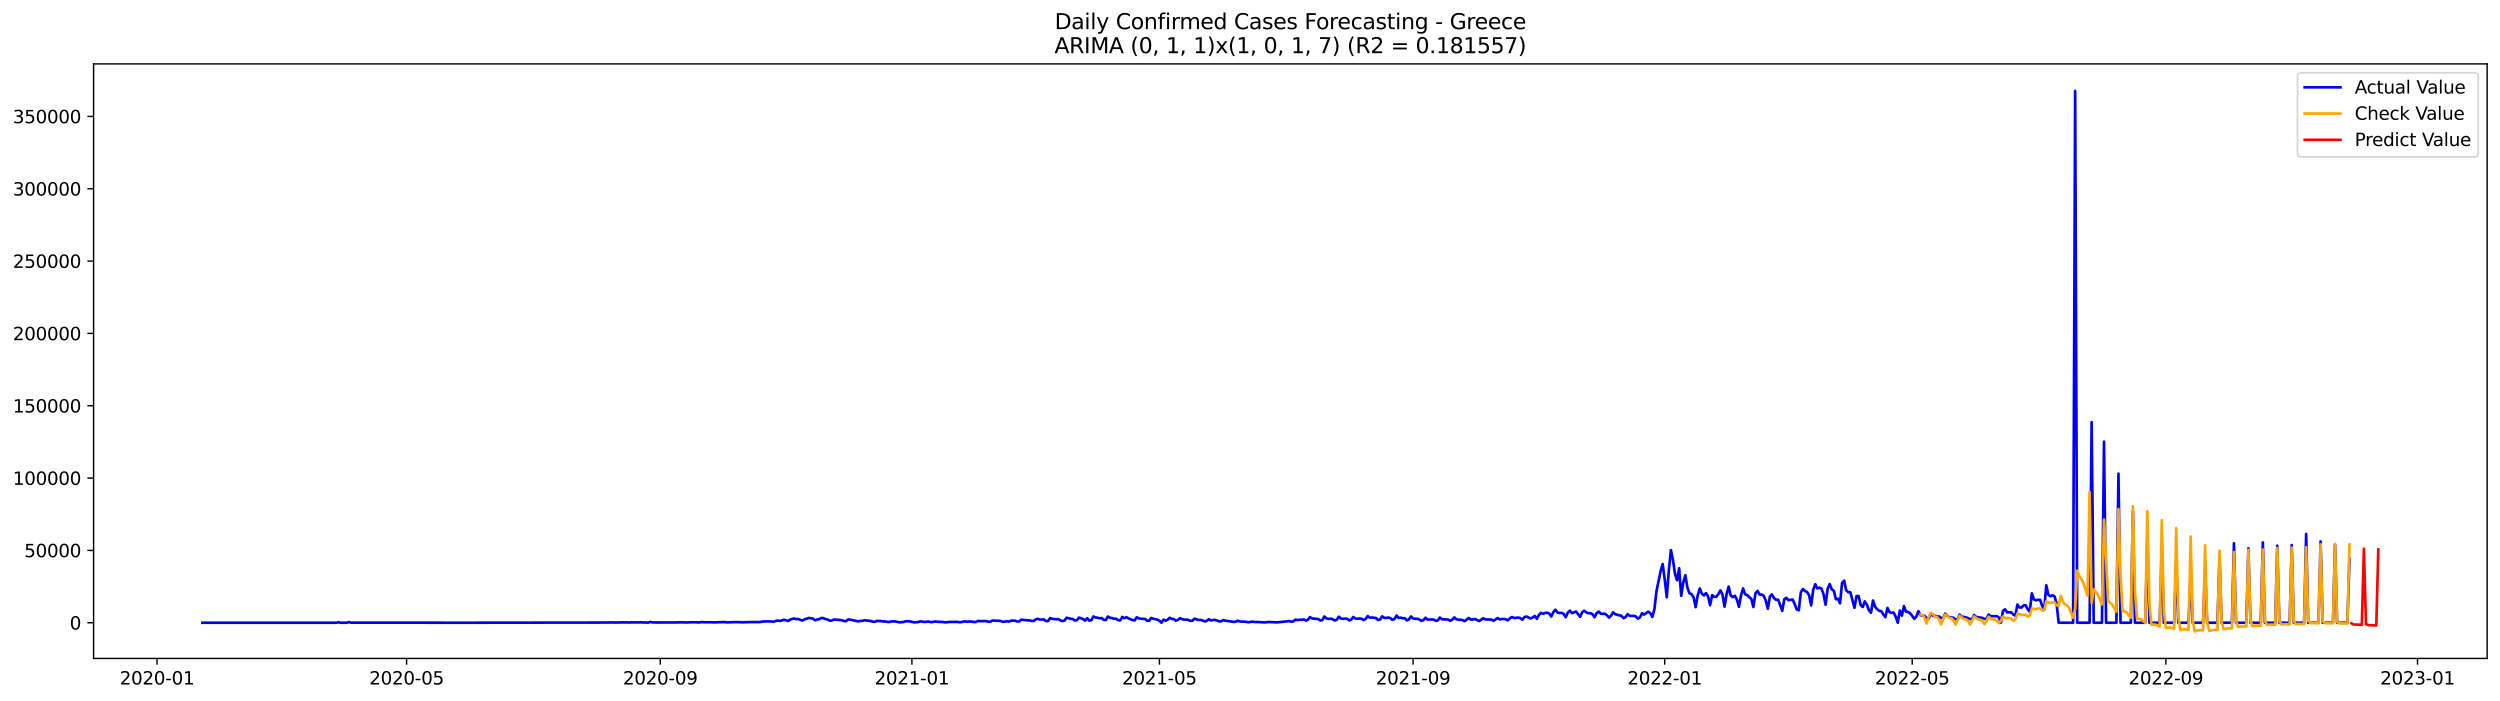 <?xml version="1.0" encoding="utf-8" standalone="no"?>
<!DOCTYPE svg PUBLIC "-//W3C//DTD SVG 1.1//EN"
  "http://www.w3.org/Graphics/SVG/1.1/DTD/svg11.dtd">
<svg xmlns:xlink="http://www.w3.org/1999/xlink" width="1398.775pt" height="392.274pt" viewBox="0 0 1398.775 392.274" xmlns="http://www.w3.org/2000/svg" version="1.1">
 <defs>
  <style type="text/css">*{stroke-linejoin: round; stroke-linecap: butt}</style>
 </defs>
 <g id="figure_1">
  <g id="patch_1">
   <path d="M 0 392.274 
L 1398.775 392.274 
L 1398.775 0 
L 0 0 
z
" style="fill: #ffffff"/>
  </g>
  <g id="axes_1">
   <g id="patch_2">
    <path d="M 52.375 368.396 
L 1391.575 368.396 
L 1391.575 35.755 
L 52.375 35.755 
z
" style="fill: #ffffff"/>
   </g>
   <g id="matplotlib.axis_1">
    <g id="xtick_1">
     <g id="line2d_1">
      <defs>
       <path id="m572f2568d3" d="M 0 0 
L 0 3.5 
" style="stroke: #000000; stroke-width: 0.8"/>
      </defs>
      <g>
       <use xlink:href="#m572f2568d3" x="87.86" y="368.396" style="stroke: #000000; stroke-width: 0.8"/>
      </g>
     </g>
     <g id="text_1">
      <!-- 2020-01 -->
      <g transform="translate(66.969 382.994)scale(0.1 -0.1)">
       <defs>
        <path id="DejaVuSans-32" d="M 1228 531 
L 3431 531 
L 3431 0 
L 469 0 
L 469 531 
Q 828 903 1448 1529 
Q 2069 2156 2228 2338 
Q 2531 2678 2651 2914 
Q 2772 3150 2772 3378 
Q 2772 3750 2511 3984 
Q 2250 4219 1831 4219 
Q 1534 4219 1204 4116 
Q 875 4013 500 3803 
L 500 4441 
Q 881 4594 1212 4672 
Q 1544 4750 1819 4750 
Q 2544 4750 2975 4387 
Q 3406 4025 3406 3419 
Q 3406 3131 3298 2873 
Q 3191 2616 2906 2266 
Q 2828 2175 2409 1742 
Q 1991 1309 1228 531 
z
" transform="scale(0.016)"/>
        <path id="DejaVuSans-30" d="M 2034 4250 
Q 1547 4250 1301 3770 
Q 1056 3291 1056 2328 
Q 1056 1369 1301 889 
Q 1547 409 2034 409 
Q 2525 409 2770 889 
Q 3016 1369 3016 2328 
Q 3016 3291 2770 3770 
Q 2525 4250 2034 4250 
z
M 2034 4750 
Q 2819 4750 3233 4129 
Q 3647 3509 3647 2328 
Q 3647 1150 3233 529 
Q 2819 -91 2034 -91 
Q 1250 -91 836 529 
Q 422 1150 422 2328 
Q 422 3509 836 4129 
Q 1250 4750 2034 4750 
z
" transform="scale(0.016)"/>
        <path id="DejaVuSans-2d" d="M 313 2009 
L 1997 2009 
L 1997 1497 
L 313 1497 
L 313 2009 
z
" transform="scale(0.016)"/>
        <path id="DejaVuSans-31" d="M 794 531 
L 1825 531 
L 1825 4091 
L 703 3866 
L 703 4441 
L 1819 4666 
L 2450 4666 
L 2450 531 
L 3481 531 
L 3481 0 
L 794 0 
L 794 531 
z
" transform="scale(0.016)"/>
       </defs>
       <use xlink:href="#DejaVuSans-32"/>
       <use xlink:href="#DejaVuSans-30" x="63.623"/>
       <use xlink:href="#DejaVuSans-32" x="127.246"/>
       <use xlink:href="#DejaVuSans-30" x="190.869"/>
       <use xlink:href="#DejaVuSans-2d" x="254.492"/>
       <use xlink:href="#DejaVuSans-30" x="290.576"/>
       <use xlink:href="#DejaVuSans-31" x="354.199"/>
      </g>
     </g>
    </g>
    <g id="xtick_2">
     <g id="line2d_2">
      <g>
       <use xlink:href="#m572f2568d3" x="227.492" y="368.396" style="stroke: #000000; stroke-width: 0.8"/>
      </g>
     </g>
     <g id="text_2">
      <!-- 2020-05 -->
      <g transform="translate(206.601 382.994)scale(0.1 -0.1)">
       <defs>
        <path id="DejaVuSans-35" d="M 691 4666 
L 3169 4666 
L 3169 4134 
L 1269 4134 
L 1269 2991 
Q 1406 3038 1543 3061 
Q 1681 3084 1819 3084 
Q 2600 3084 3056 2656 
Q 3513 2228 3513 1497 
Q 3513 744 3044 326 
Q 2575 -91 1722 -91 
Q 1428 -91 1123 -41 
Q 819 9 494 109 
L 494 744 
Q 775 591 1075 516 
Q 1375 441 1709 441 
Q 2250 441 2565 725 
Q 2881 1009 2881 1497 
Q 2881 1984 2565 2268 
Q 2250 2553 1709 2553 
Q 1456 2553 1204 2497 
Q 953 2441 691 2322 
L 691 4666 
z
" transform="scale(0.016)"/>
       </defs>
       <use xlink:href="#DejaVuSans-32"/>
       <use xlink:href="#DejaVuSans-30" x="63.623"/>
       <use xlink:href="#DejaVuSans-32" x="127.246"/>
       <use xlink:href="#DejaVuSans-30" x="190.869"/>
       <use xlink:href="#DejaVuSans-2d" x="254.492"/>
       <use xlink:href="#DejaVuSans-30" x="290.576"/>
       <use xlink:href="#DejaVuSans-35" x="354.199"/>
      </g>
     </g>
    </g>
    <g id="xtick_3">
     <g id="line2d_3">
      <g>
       <use xlink:href="#m572f2568d3" x="369.432" y="368.396" style="stroke: #000000; stroke-width: 0.8"/>
      </g>
     </g>
     <g id="text_3">
      <!-- 2020-09 -->
      <g transform="translate(348.541 382.994)scale(0.1 -0.1)">
       <defs>
        <path id="DejaVuSans-39" d="M 703 97 
L 703 672 
Q 941 559 1184 500 
Q 1428 441 1663 441 
Q 2288 441 2617 861 
Q 2947 1281 2994 2138 
Q 2813 1869 2534 1725 
Q 2256 1581 1919 1581 
Q 1219 1581 811 2004 
Q 403 2428 403 3163 
Q 403 3881 828 4315 
Q 1253 4750 1959 4750 
Q 2769 4750 3195 4129 
Q 3622 3509 3622 2328 
Q 3622 1225 3098 567 
Q 2575 -91 1691 -91 
Q 1453 -91 1209 -44 
Q 966 3 703 97 
z
M 1959 2075 
Q 2384 2075 2632 2365 
Q 2881 2656 2881 3163 
Q 2881 3666 2632 3958 
Q 2384 4250 1959 4250 
Q 1534 4250 1286 3958 
Q 1038 3666 1038 3163 
Q 1038 2656 1286 2365 
Q 1534 2075 1959 2075 
z
" transform="scale(0.016)"/>
       </defs>
       <use xlink:href="#DejaVuSans-32"/>
       <use xlink:href="#DejaVuSans-30" x="63.623"/>
       <use xlink:href="#DejaVuSans-32" x="127.246"/>
       <use xlink:href="#DejaVuSans-30" x="190.869"/>
       <use xlink:href="#DejaVuSans-2d" x="254.492"/>
       <use xlink:href="#DejaVuSans-30" x="290.576"/>
       <use xlink:href="#DejaVuSans-39" x="354.199"/>
      </g>
     </g>
    </g>
    <g id="xtick_4">
     <g id="line2d_4">
      <g>
       <use xlink:href="#m572f2568d3" x="510.219" y="368.396" style="stroke: #000000; stroke-width: 0.8"/>
      </g>
     </g>
     <g id="text_4">
      <!-- 2021-01 -->
      <g transform="translate(489.327 382.994)scale(0.1 -0.1)">
       <use xlink:href="#DejaVuSans-32"/>
       <use xlink:href="#DejaVuSans-30" x="63.623"/>
       <use xlink:href="#DejaVuSans-32" x="127.246"/>
       <use xlink:href="#DejaVuSans-31" x="190.869"/>
       <use xlink:href="#DejaVuSans-2d" x="254.492"/>
       <use xlink:href="#DejaVuSans-30" x="290.576"/>
       <use xlink:href="#DejaVuSans-31" x="354.199"/>
      </g>
     </g>
    </g>
    <g id="xtick_5">
     <g id="line2d_5">
      <g>
       <use xlink:href="#m572f2568d3" x="648.697" y="368.396" style="stroke: #000000; stroke-width: 0.8"/>
      </g>
     </g>
     <g id="text_5">
      <!-- 2021-05 -->
      <g transform="translate(627.806 382.994)scale(0.1 -0.1)">
       <use xlink:href="#DejaVuSans-32"/>
       <use xlink:href="#DejaVuSans-30" x="63.623"/>
       <use xlink:href="#DejaVuSans-32" x="127.246"/>
       <use xlink:href="#DejaVuSans-31" x="190.869"/>
       <use xlink:href="#DejaVuSans-2d" x="254.492"/>
       <use xlink:href="#DejaVuSans-30" x="290.576"/>
       <use xlink:href="#DejaVuSans-35" x="354.199"/>
      </g>
     </g>
    </g>
    <g id="xtick_6">
     <g id="line2d_6">
      <g>
       <use xlink:href="#m572f2568d3" x="790.637" y="368.396" style="stroke: #000000; stroke-width: 0.8"/>
      </g>
     </g>
     <g id="text_6">
      <!-- 2021-09 -->
      <g transform="translate(769.746 382.994)scale(0.1 -0.1)">
       <use xlink:href="#DejaVuSans-32"/>
       <use xlink:href="#DejaVuSans-30" x="63.623"/>
       <use xlink:href="#DejaVuSans-32" x="127.246"/>
       <use xlink:href="#DejaVuSans-31" x="190.869"/>
       <use xlink:href="#DejaVuSans-2d" x="254.492"/>
       <use xlink:href="#DejaVuSans-30" x="290.576"/>
       <use xlink:href="#DejaVuSans-39" x="354.199"/>
      </g>
     </g>
    </g>
    <g id="xtick_7">
     <g id="line2d_7">
      <g>
       <use xlink:href="#m572f2568d3" x="931.423" y="368.396" style="stroke: #000000; stroke-width: 0.8"/>
      </g>
     </g>
     <g id="text_7">
      <!-- 2022-01 -->
      <g transform="translate(910.532 382.994)scale(0.1 -0.1)">
       <use xlink:href="#DejaVuSans-32"/>
       <use xlink:href="#DejaVuSans-30" x="63.623"/>
       <use xlink:href="#DejaVuSans-32" x="127.246"/>
       <use xlink:href="#DejaVuSans-32" x="190.869"/>
       <use xlink:href="#DejaVuSans-2d" x="254.492"/>
       <use xlink:href="#DejaVuSans-30" x="290.576"/>
       <use xlink:href="#DejaVuSans-31" x="354.199"/>
      </g>
     </g>
    </g>
    <g id="xtick_8">
     <g id="line2d_8">
      <g>
       <use xlink:href="#m572f2568d3" x="1069.902" y="368.396" style="stroke: #000000; stroke-width: 0.8"/>
      </g>
     </g>
     <g id="text_8">
      <!-- 2022-05 -->
      <g transform="translate(1049.01 382.994)scale(0.1 -0.1)">
       <use xlink:href="#DejaVuSans-32"/>
       <use xlink:href="#DejaVuSans-30" x="63.623"/>
       <use xlink:href="#DejaVuSans-32" x="127.246"/>
       <use xlink:href="#DejaVuSans-32" x="190.869"/>
       <use xlink:href="#DejaVuSans-2d" x="254.492"/>
       <use xlink:href="#DejaVuSans-30" x="290.576"/>
       <use xlink:href="#DejaVuSans-35" x="354.199"/>
      </g>
     </g>
    </g>
    <g id="xtick_9">
     <g id="line2d_9">
      <g>
       <use xlink:href="#m572f2568d3" x="1211.842" y="368.396" style="stroke: #000000; stroke-width: 0.8"/>
      </g>
     </g>
     <g id="text_9">
      <!-- 2022-09 -->
      <g transform="translate(1190.95 382.994)scale(0.1 -0.1)">
       <use xlink:href="#DejaVuSans-32"/>
       <use xlink:href="#DejaVuSans-30" x="63.623"/>
       <use xlink:href="#DejaVuSans-32" x="127.246"/>
       <use xlink:href="#DejaVuSans-32" x="190.869"/>
       <use xlink:href="#DejaVuSans-2d" x="254.492"/>
       <use xlink:href="#DejaVuSans-30" x="290.576"/>
       <use xlink:href="#DejaVuSans-39" x="354.199"/>
      </g>
     </g>
    </g>
    <g id="xtick_10">
     <g id="line2d_10">
      <g>
       <use xlink:href="#m572f2568d3" x="1352.628" y="368.396" style="stroke: #000000; stroke-width: 0.8"/>
      </g>
     </g>
     <g id="text_10">
      <!-- 2023-01 -->
      <g transform="translate(1331.737 382.994)scale(0.1 -0.1)">
       <defs>
        <path id="DejaVuSans-33" d="M 2597 2516 
Q 3050 2419 3304 2112 
Q 3559 1806 3559 1356 
Q 3559 666 3084 287 
Q 2609 -91 1734 -91 
Q 1441 -91 1130 -33 
Q 819 25 488 141 
L 488 750 
Q 750 597 1062 519 
Q 1375 441 1716 441 
Q 2309 441 2620 675 
Q 2931 909 2931 1356 
Q 2931 1769 2642 2001 
Q 2353 2234 1838 2234 
L 1294 2234 
L 1294 2753 
L 1863 2753 
Q 2328 2753 2575 2939 
Q 2822 3125 2822 3475 
Q 2822 3834 2567 4026 
Q 2313 4219 1838 4219 
Q 1578 4219 1281 4162 
Q 984 4106 628 3988 
L 628 4550 
Q 988 4650 1302 4700 
Q 1616 4750 1894 4750 
Q 2613 4750 3031 4423 
Q 3450 4097 3450 3541 
Q 3450 3153 3228 2886 
Q 3006 2619 2597 2516 
z
" transform="scale(0.016)"/>
       </defs>
       <use xlink:href="#DejaVuSans-32"/>
       <use xlink:href="#DejaVuSans-30" x="63.623"/>
       <use xlink:href="#DejaVuSans-32" x="127.246"/>
       <use xlink:href="#DejaVuSans-33" x="190.869"/>
       <use xlink:href="#DejaVuSans-2d" x="254.492"/>
       <use xlink:href="#DejaVuSans-30" x="290.576"/>
       <use xlink:href="#DejaVuSans-31" x="354.199"/>
      </g>
     </g>
    </g>
   </g>
   <g id="matplotlib.axis_2">
    <g id="ytick_1">
     <g id="line2d_11">
      <defs>
       <path id="m6a5d9b4880" d="M 0 0 
L -3.5 0 
" style="stroke: #000000; stroke-width: 0.8"/>
      </defs>
      <g>
       <use xlink:href="#m6a5d9b4880" x="52.375" y="348.421" style="stroke: #000000; stroke-width: 0.8"/>
      </g>
     </g>
     <g id="text_11">
      <!-- 0 -->
      <g transform="translate(39.013 352.221)scale(0.1 -0.1)">
       <use xlink:href="#DejaVuSans-30"/>
      </g>
     </g>
    </g>
    <g id="ytick_2">
     <g id="line2d_12">
      <g>
       <use xlink:href="#m6a5d9b4880" x="52.375" y="307.953" style="stroke: #000000; stroke-width: 0.8"/>
      </g>
     </g>
     <g id="text_12">
      <!-- 50000 -->
      <g transform="translate(13.562 311.752)scale(0.1 -0.1)">
       <use xlink:href="#DejaVuSans-35"/>
       <use xlink:href="#DejaVuSans-30" x="63.623"/>
       <use xlink:href="#DejaVuSans-30" x="127.246"/>
       <use xlink:href="#DejaVuSans-30" x="190.869"/>
       <use xlink:href="#DejaVuSans-30" x="254.492"/>
      </g>
     </g>
    </g>
    <g id="ytick_3">
     <g id="line2d_13">
      <g>
       <use xlink:href="#m6a5d9b4880" x="52.375" y="267.485" style="stroke: #000000; stroke-width: 0.8"/>
      </g>
     </g>
     <g id="text_13">
      <!-- 100000 -->
      <g transform="translate(7.2 271.284)scale(0.1 -0.1)">
       <use xlink:href="#DejaVuSans-31"/>
       <use xlink:href="#DejaVuSans-30" x="63.623"/>
       <use xlink:href="#DejaVuSans-30" x="127.246"/>
       <use xlink:href="#DejaVuSans-30" x="190.869"/>
       <use xlink:href="#DejaVuSans-30" x="254.492"/>
       <use xlink:href="#DejaVuSans-30" x="318.115"/>
      </g>
     </g>
    </g>
    <g id="ytick_4">
     <g id="line2d_14">
      <g>
       <use xlink:href="#m6a5d9b4880" x="52.375" y="227.017" style="stroke: #000000; stroke-width: 0.8"/>
      </g>
     </g>
     <g id="text_14">
      <!-- 150000 -->
      <g transform="translate(7.2 230.816)scale(0.1 -0.1)">
       <use xlink:href="#DejaVuSans-31"/>
       <use xlink:href="#DejaVuSans-35" x="63.623"/>
       <use xlink:href="#DejaVuSans-30" x="127.246"/>
       <use xlink:href="#DejaVuSans-30" x="190.869"/>
       <use xlink:href="#DejaVuSans-30" x="254.492"/>
       <use xlink:href="#DejaVuSans-30" x="318.115"/>
      </g>
     </g>
    </g>
    <g id="ytick_5">
     <g id="line2d_15">
      <g>
       <use xlink:href="#m6a5d9b4880" x="52.375" y="186.549" style="stroke: #000000; stroke-width: 0.8"/>
      </g>
     </g>
     <g id="text_15">
      <!-- 200000 -->
      <g transform="translate(7.2 190.348)scale(0.1 -0.1)">
       <use xlink:href="#DejaVuSans-32"/>
       <use xlink:href="#DejaVuSans-30" x="63.623"/>
       <use xlink:href="#DejaVuSans-30" x="127.246"/>
       <use xlink:href="#DejaVuSans-30" x="190.869"/>
       <use xlink:href="#DejaVuSans-30" x="254.492"/>
       <use xlink:href="#DejaVuSans-30" x="318.115"/>
      </g>
     </g>
    </g>
    <g id="ytick_6">
     <g id="line2d_16">
      <g>
       <use xlink:href="#m6a5d9b4880" x="52.375" y="146.08" style="stroke: #000000; stroke-width: 0.8"/>
      </g>
     </g>
     <g id="text_16">
      <!-- 250000 -->
      <g transform="translate(7.2 149.879)scale(0.1 -0.1)">
       <use xlink:href="#DejaVuSans-32"/>
       <use xlink:href="#DejaVuSans-35" x="63.623"/>
       <use xlink:href="#DejaVuSans-30" x="127.246"/>
       <use xlink:href="#DejaVuSans-30" x="190.869"/>
       <use xlink:href="#DejaVuSans-30" x="254.492"/>
       <use xlink:href="#DejaVuSans-30" x="318.115"/>
      </g>
     </g>
    </g>
    <g id="ytick_7">
     <g id="line2d_17">
      <g>
       <use xlink:href="#m6a5d9b4880" x="52.375" y="105.612" style="stroke: #000000; stroke-width: 0.8"/>
      </g>
     </g>
     <g id="text_17">
      <!-- 300000 -->
      <g transform="translate(7.2 109.411)scale(0.1 -0.1)">
       <use xlink:href="#DejaVuSans-33"/>
       <use xlink:href="#DejaVuSans-30" x="63.623"/>
       <use xlink:href="#DejaVuSans-30" x="127.246"/>
       <use xlink:href="#DejaVuSans-30" x="190.869"/>
       <use xlink:href="#DejaVuSans-30" x="254.492"/>
       <use xlink:href="#DejaVuSans-30" x="318.115"/>
      </g>
     </g>
    </g>
    <g id="ytick_8">
     <g id="line2d_18">
      <g>
       <use xlink:href="#m6a5d9b4880" x="52.375" y="65.144" style="stroke: #000000; stroke-width: 0.8"/>
      </g>
     </g>
     <g id="text_18">
      <!-- 350000 -->
      <g transform="translate(7.2 68.943)scale(0.1 -0.1)">
       <use xlink:href="#DejaVuSans-33"/>
       <use xlink:href="#DejaVuSans-35" x="63.623"/>
       <use xlink:href="#DejaVuSans-30" x="127.246"/>
       <use xlink:href="#DejaVuSans-30" x="190.869"/>
       <use xlink:href="#DejaVuSans-30" x="254.492"/>
       <use xlink:href="#DejaVuSans-30" x="318.115"/>
      </g>
     </g>
    </g>
   </g>
   <g id="line2d_19">
    <path d="M 113.248 348.421 
L 188.257 348.421 
L 189.411 348.162 
L 190.565 348.421 
L 194.027 348.421 
L 195.181 348.052 
L 196.335 348.373 
L 245.956 348.409 
L 258.65 348.419 
L 338.275 348.326 
L 342.891 348.258 
L 344.045 348.32 
L 347.507 348.256 
L 350.969 348.246 
L 352.123 348.303 
L 353.277 348.219 
L 356.739 348.256 
L 359.047 348.192 
L 360.201 348.296 
L 361.355 348.286 
L 362.509 348.421 
L 363.663 347.981 
L 364.817 348.204 
L 367.125 348.294 
L 374.048 348.271 
L 377.51 348.285 
L 380.972 348.193 
L 383.28 348.256 
L 384.434 348.276 
L 386.742 348.17 
L 389.05 348.148 
L 391.358 348.289 
L 392.512 348.055 
L 393.666 348.152 
L 398.282 348.167 
L 399.436 348.247 
L 405.206 348.049 
L 406.36 348.205 
L 408.668 348.179 
L 410.976 348.093 
L 413.284 348.105 
L 415.592 348.195 
L 420.208 348.056 
L 422.516 348.031 
L 424.824 348.072 
L 427.132 347.721 
L 430.594 347.665 
L 432.902 347.844 
L 434.056 347.405 
L 435.21 347.169 
L 436.364 347.441 
L 438.672 346.758 
L 439.826 347.063 
L 440.98 347.49 
L 442.134 346.668 
L 443.288 346.28 
L 444.442 346.062 
L 445.596 346.441 
L 446.749 346.354 
L 447.903 346.893 
L 449.057 347.216 
L 450.211 346.493 
L 451.365 346.195 
L 452.519 345.738 
L 454.827 346.127 
L 455.981 347.05 
L 457.135 346.643 
L 458.289 346.461 
L 459.443 345.824 
L 460.597 345.81 
L 461.751 346.357 
L 462.905 346.553 
L 464.059 347.209 
L 465.213 347.299 
L 466.367 346.697 
L 467.521 346.681 
L 470.983 347.008 
L 472.137 347.456 
L 473.291 347.577 
L 474.445 346.642 
L 475.599 346.653 
L 480.215 347.691 
L 481.369 347.41 
L 482.523 347.35 
L 483.677 347.066 
L 487.139 347.455 
L 488.293 347.861 
L 489.447 347.904 
L 490.601 347.451 
L 492.909 347.488 
L 494.063 347.714 
L 495.217 347.692 
L 496.371 347.946 
L 497.525 347.997 
L 498.679 347.747 
L 499.833 347.665 
L 500.987 347.717 
L 503.295 348.209 
L 505.603 348.037 
L 506.757 347.576 
L 509.065 347.667 
L 511.373 348.209 
L 513.681 348.076 
L 514.835 347.671 
L 515.989 347.763 
L 517.143 348.009 
L 519.451 347.775 
L 520.605 348.061 
L 521.759 348.065 
L 522.913 347.741 
L 525.22 347.94 
L 527.528 348.009 
L 528.682 348.23 
L 529.836 348.164 
L 530.99 347.987 
L 534.452 347.967 
L 535.606 347.932 
L 536.76 348.151 
L 537.914 348.072 
L 539.068 347.763 
L 540.222 347.728 
L 541.376 347.844 
L 542.53 347.708 
L 543.684 347.778 
L 544.838 348.03 
L 545.992 347.986 
L 547.146 347.433 
L 549.454 347.556 
L 550.608 347.473 
L 551.762 347.526 
L 552.916 347.828 
L 554.07 347.912 
L 555.224 347.214 
L 556.378 347.222 
L 557.532 347.351 
L 558.686 347.311 
L 559.84 347.432 
L 560.994 347.886 
L 562.148 347.858 
L 563.302 347.547 
L 564.456 347.811 
L 565.61 347.288 
L 567.918 347.269 
L 569.072 347.706 
L 570.226 347.717 
L 571.38 346.713 
L 573.688 346.978 
L 575.996 347.102 
L 577.15 347.394 
L 578.304 347.475 
L 579.458 346.55 
L 580.612 346.239 
L 581.766 346.627 
L 582.92 346.656 
L 584.074 346.559 
L 585.228 347.497 
L 586.382 347.482 
L 587.536 345.847 
L 588.69 346.294 
L 589.844 346.341 
L 590.998 346.514 
L 592.152 346.396 
L 593.306 347.105 
L 594.46 347.504 
L 595.614 347.201 
L 596.768 345.623 
L 599.076 346.186 
L 600.23 346.372 
L 601.384 347.196 
L 602.538 347.042 
L 603.692 345.575 
L 605.999 346.328 
L 607.153 347.235 
L 608.307 345.887 
L 609.461 347.255 
L 610.615 347.026 
L 611.769 344.923 
L 612.923 345.498 
L 614.077 345.602 
L 615.231 345.946 
L 616.385 345.808 
L 617.539 346.839 
L 618.693 346.914 
L 619.847 344.947 
L 621.001 345.633 
L 622.155 345.819 
L 623.309 346.209 
L 624.463 346.156 
L 625.617 347.032 
L 626.771 347.122 
L 627.925 345.17 
L 629.079 345.928 
L 630.233 345.328 
L 631.387 345.972 
L 633.695 346.941 
L 634.849 347.122 
L 636.003 345.386 
L 637.157 345.985 
L 638.311 346.191 
L 640.619 346.32 
L 641.773 347.289 
L 642.927 347.364 
L 644.081 345.761 
L 645.235 346.18 
L 647.543 346.702 
L 648.697 347.297 
L 649.851 348.421 
L 651.005 346.685 
L 652.159 347.314 
L 653.313 346.729 
L 654.467 345.655 
L 655.621 346.26 
L 656.775 346.43 
L 657.929 347.267 
L 659.083 346.884 
L 660.237 345.854 
L 661.391 346.416 
L 662.545 346.69 
L 663.699 346.651 
L 664.853 346.843 
L 666.007 347.403 
L 667.161 347.292 
L 668.315 346.171 
L 670.623 346.895 
L 671.777 346.817 
L 672.931 347.205 
L 674.085 347.713 
L 675.239 347.307 
L 676.393 346.477 
L 677.547 347.199 
L 678.701 346.903 
L 679.855 346.861 
L 681.009 347.21 
L 682.163 347.688 
L 683.316 347.608 
L 684.47 346.919 
L 685.624 347.305 
L 690.24 347.953 
L 691.394 347.776 
L 692.548 347.314 
L 693.702 347.704 
L 694.856 347.814 
L 697.164 347.87 
L 698.318 348.181 
L 699.472 348.043 
L 700.626 347.779 
L 701.78 347.98 
L 705.242 348.107 
L 707.55 348.255 
L 709.858 348.007 
L 714.474 348.231 
L 720.244 347.628 
L 721.398 347.465 
L 722.552 347.922 
L 723.706 347.613 
L 724.86 346.656 
L 726.014 346.952 
L 727.168 346.753 
L 728.322 346.805 
L 729.476 346.538 
L 730.63 347.237 
L 731.784 346.752 
L 732.938 345.256 
L 734.092 346.046 
L 737.554 346.354 
L 738.708 347.161 
L 739.862 346.937 
L 741.016 344.919 
L 742.17 346.019 
L 743.324 346.316 
L 744.478 346.113 
L 745.632 346.421 
L 746.786 347.165 
L 747.94 346.757 
L 749.094 345.046 
L 750.248 346.099 
L 751.402 346.241 
L 752.556 346.12 
L 753.71 346.194 
L 754.864 347.124 
L 756.018 346.678 
L 757.172 345.209 
L 758.326 346.111 
L 759.48 346.166 
L 760.634 346.055 
L 761.787 346.199 
L 762.941 346.924 
L 764.095 346.323 
L 765.249 344.687 
L 766.403 345.611 
L 767.557 345.505 
L 769.865 345.775 
L 771.019 346.893 
L 772.173 346.631 
L 773.327 344.851 
L 774.481 345.64 
L 775.635 345.772 
L 776.789 345.511 
L 777.943 345.844 
L 779.097 346.846 
L 780.251 346.296 
L 781.405 344.375 
L 782.559 345.779 
L 783.713 345.566 
L 784.867 345.939 
L 786.021 345.943 
L 787.175 347.142 
L 788.329 346.525 
L 789.483 344.936 
L 790.637 346.1 
L 792.945 346.224 
L 794.099 346.573 
L 795.253 347.382 
L 796.407 346.993 
L 797.561 345.636 
L 798.715 346.643 
L 802.177 346.649 
L 803.331 347.354 
L 804.485 347.12 
L 805.639 345.516 
L 806.793 346.474 
L 810.255 346.654 
L 811.409 347.381 
L 812.563 346.702 
L 813.717 345.437 
L 814.871 346.54 
L 816.025 346.721 
L 817.179 346.776 
L 818.333 346.953 
L 819.487 347.531 
L 821.795 345.761 
L 822.949 346.676 
L 824.103 346.615 
L 825.257 346.316 
L 827.565 347.497 
L 829.873 345.925 
L 831.027 346.565 
L 834.489 346.672 
L 835.643 347.353 
L 837.951 345.802 
L 839.105 346.55 
L 840.258 346.34 
L 841.412 346.303 
L 842.566 346.559 
L 843.72 347.054 
L 844.874 345.874 
L 846.028 345.244 
L 847.182 345.789 
L 849.49 345.556 
L 850.644 345.868 
L 851.798 346.742 
L 852.952 345.235 
L 854.106 344.961 
L 856.414 346.028 
L 857.568 345.499 
L 858.722 344.642 
L 859.876 346.218 
L 861.03 344.031 
L 862.184 342.872 
L 863.338 343.451 
L 864.492 342.931 
L 865.646 342.846 
L 866.8 343.277 
L 867.954 344.955 
L 869.108 342.485 
L 870.262 341.162 
L 871.416 342.684 
L 872.57 342.941 
L 873.724 342.892 
L 874.878 343.458 
L 876.032 345.312 
L 877.186 342.796 
L 878.34 341.652 
L 879.494 343.037 
L 881.802 342.148 
L 884.11 345.097 
L 885.264 342.524 
L 886.418 341.665 
L 887.572 342.67 
L 888.726 343.111 
L 889.88 343.078 
L 891.034 343.679 
L 892.188 345.327 
L 893.342 343.017 
L 894.496 342.173 
L 895.65 343.41 
L 897.958 343.403 
L 899.112 344.259 
L 900.266 345.568 
L 901.42 344.434 
L 902.574 342.55 
L 903.728 343.647 
L 907.19 344.576 
L 908.344 345.811 
L 909.498 345.322 
L 910.652 343.603 
L 911.806 344.548 
L 912.96 344.621 
L 914.114 344.568 
L 915.268 344.911 
L 916.422 346.13 
L 917.576 345.436 
L 918.73 343.127 
L 919.883 343.861 
L 922.191 342.222 
L 923.345 343.088 
L 924.499 345.155 
L 925.653 340.907 
L 926.807 330.832 
L 929.115 319.624 
L 930.269 315.594 
L 931.423 324.133 
L 932.577 334.15 
L 933.731 319.085 
L 934.885 307.806 
L 936.039 313.306 
L 937.193 321.137 
L 938.347 324.68 
L 939.501 317.933 
L 940.655 333.374 
L 941.809 325.949 
L 942.963 321.848 
L 944.117 328.798 
L 945.271 331.903 
L 946.425 332.419 
L 947.579 334.301 
L 948.733 339.694 
L 949.887 333.178 
L 951.041 329.247 
L 952.195 332.153 
L 953.349 333.151 
L 954.503 331.824 
L 955.657 333.583 
L 956.811 338.622 
L 957.965 332.984 
L 959.119 333.951 
L 960.273 333.885 
L 961.427 332.467 
L 962.581 330.323 
L 963.735 332.571 
L 964.889 339.428 
L 966.043 332.452 
L 967.197 328.191 
L 968.351 333.185 
L 969.505 334.126 
L 970.659 333.335 
L 971.813 335.453 
L 972.967 339.535 
L 974.121 333.167 
L 975.275 329.25 
L 976.429 332.545 
L 977.583 332.919 
L 978.737 334.14 
L 979.891 335.114 
L 981.045 339.637 
L 982.199 331.943 
L 983.353 330.649 
L 984.507 332.632 
L 985.661 332.638 
L 986.815 333.364 
L 987.969 336.034 
L 989.123 340.655 
L 990.277 333.782 
L 991.431 332.557 
L 992.585 334.693 
L 993.739 335.618 
L 994.893 335.546 
L 997.201 341.773 
L 998.354 335.259 
L 999.508 334.494 
L 1000.662 335.83 
L 1002.97 335.431 
L 1004.124 337.902 
L 1005.278 340.965 
L 1006.432 341.429 
L 1007.586 331.379 
L 1008.74 329.535 
L 1009.894 330.726 
L 1011.048 331.214 
L 1012.202 333.042 
L 1013.356 338.72 
L 1014.51 330.063 
L 1015.664 326.876 
L 1016.818 329.244 
L 1017.972 328.79 
L 1019.126 329.303 
L 1020.28 332.473 
L 1021.434 338.335 
L 1022.588 329.379 
L 1023.742 326.804 
L 1024.896 329.724 
L 1026.05 330.529 
L 1027.204 335.282 
L 1028.358 335.02 
L 1029.512 337.553 
L 1030.666 326.173 
L 1031.82 324.892 
L 1032.974 330.25 
L 1034.128 331.347 
L 1035.282 331.342 
L 1037.59 340.039 
L 1038.744 333.51 
L 1039.898 333.484 
L 1041.052 338.495 
L 1042.206 339.633 
L 1043.36 336.473 
L 1044.514 338.29 
L 1045.668 341.433 
L 1046.822 342.816 
L 1047.976 336.013 
L 1049.13 339.469 
L 1050.284 340.888 
L 1051.438 341.766 
L 1052.592 341.933 
L 1053.746 343.83 
L 1054.9 345.291 
L 1056.054 340.157 
L 1057.208 342.461 
L 1058.362 342.954 
L 1059.516 342.745 
L 1060.67 345.042 
L 1061.824 348.421 
L 1062.978 341.612 
L 1064.132 344.435 
L 1065.286 339.124 
L 1066.44 342.287 
L 1067.594 342.381 
L 1068.748 343.163 
L 1069.902 344.617 
L 1071.056 346.265 
L 1072.21 344.972 
L 1073.364 341.934 
L 1074.518 344.22 
L 1075.672 344.269 
L 1076.825 344.619 
L 1077.979 345.836 
L 1079.133 346.14 
L 1080.287 343.199 
L 1081.441 344.568 
L 1082.595 344.551 
L 1083.749 344.87 
L 1084.903 344.922 
L 1086.057 345.776 
L 1087.211 345.94 
L 1088.365 343.334 
L 1089.519 344.677 
L 1090.673 345.242 
L 1092.981 345.65 
L 1094.135 346.491 
L 1095.289 346.613 
L 1096.443 343.87 
L 1097.597 345.07 
L 1098.751 345.145 
L 1099.905 345.405 
L 1102.213 346.337 
L 1103.367 346.479 
L 1104.521 344.139 
L 1105.675 345.162 
L 1109.137 345.74 
L 1110.291 346.268 
L 1111.445 346.397 
L 1112.599 343.858 
L 1113.753 344.783 
L 1117.215 344.748 
L 1118.369 345.441 
L 1119.523 348.421 
L 1120.677 341.849 
L 1121.831 340.904 
L 1122.985 342.628 
L 1125.293 342.624 
L 1126.447 343.817 
L 1127.601 344.511 
L 1128.755 338.24 
L 1129.909 339.901 
L 1131.063 339.944 
L 1132.217 338.732 
L 1133.371 338.643 
L 1134.525 340.899 
L 1135.679 342.204 
L 1136.833 331.965 
L 1137.987 335.379 
L 1139.141 335.878 
L 1140.295 335.578 
L 1141.449 335.602 
L 1142.603 339.009 
L 1143.757 340.846 
L 1144.911 327.479 
L 1146.065 332.798 
L 1147.219 333.613 
L 1148.373 333.086 
L 1149.527 333.68 
L 1150.681 337.652 
L 1151.835 348.421 
L 1159.912 348.421 
L 1161.066 50.876 
L 1162.22 348.421 
L 1169.144 348.421 
L 1170.298 236.201 
L 1171.452 348.421 
L 1176.068 348.421 
L 1177.222 247.095 
L 1178.376 348.421 
L 1184.146 348.421 
L 1185.3 265.009 
L 1186.454 348.421 
L 1192.224 348.421 
L 1193.378 286.05 
L 1194.532 348.421 
L 1200.302 348.421 
L 1201.456 302.055 
L 1202.61 348.421 
L 1208.38 348.421 
L 1209.534 307.304 
L 1210.688 348.421 
L 1216.458 348.421 
L 1217.612 314.303 
L 1218.766 348.421 
L 1224.536 348.421 
L 1225.69 321.041 
L 1226.844 348.421 
L 1232.614 348.421 
L 1233.768 318.957 
L 1234.921 348.421 
L 1240.691 348.421 
L 1241.845 312.019 
L 1242.999 348.421 
L 1248.769 348.421 
L 1249.923 304.008 
L 1251.077 348.421 
L 1256.847 348.421 
L 1258.001 306.798 
L 1259.155 348.421 
L 1264.925 348.421 
L 1266.079 303.512 
L 1267.233 348.421 
L 1273.003 348.421 
L 1274.157 305.348 
L 1275.311 348.421 
L 1281.081 348.421 
L 1282.235 304.967 
L 1283.389 348.421 
L 1289.159 348.421 
L 1290.313 298.728 
L 1291.467 348.421 
L 1297.237 348.421 
L 1298.391 302.94 
L 1299.545 348.421 
L 1305.315 348.421 
L 1306.469 304.696 
L 1307.623 348.421 
L 1313.392 348.421 
L 1314.546 312.661 
L 1314.546 312.661 
" clip-path="url(#p8701c1a989)" style="fill: none; stroke: #0000ff; stroke-width: 1.5; stroke-linecap: square"/>
   </g>
   <g id="line2d_20">
    <path d="M 1074.518 343.81 
L 1075.672 343.983 
L 1076.825 345.673 
L 1077.979 348.863 
L 1079.133 345.125 
L 1080.287 342.997 
L 1081.441 343.597 
L 1082.595 345.09 
L 1083.749 345.175 
L 1084.903 346.577 
L 1086.057 349.34 
L 1087.211 346.267 
L 1088.365 343.904 
L 1089.519 344.591 
L 1090.673 345.752 
L 1091.827 345.877 
L 1092.981 347.016 
L 1094.135 349.426 
L 1096.443 344.547 
L 1097.597 345.341 
L 1098.751 346.367 
L 1099.905 346.442 
L 1101.059 347.363 
L 1102.213 349.453 
L 1103.367 347.408 
L 1104.521 344.893 
L 1106.829 346.573 
L 1107.983 346.669 
L 1109.137 347.475 
L 1110.291 349.234 
L 1111.445 347.564 
L 1112.599 345.055 
L 1113.753 345.898 
L 1114.907 346.561 
L 1116.061 346.599 
L 1117.215 347.241 
L 1118.369 348.689 
L 1119.523 347.29 
L 1120.677 344.948 
L 1121.831 345.64 
L 1122.985 345.879 
L 1124.139 345.772 
L 1125.293 346.157 
L 1126.447 347.348 
L 1127.601 346.692 
L 1128.755 343.329 
L 1129.909 343.519 
L 1131.063 344.054 
L 1132.217 343.848 
L 1133.371 343.971 
L 1134.525 344.97 
L 1135.679 344.472 
L 1136.833 340.542 
L 1137.987 340.655 
L 1139.141 340.918 
L 1140.295 340.395 
L 1141.449 340.431 
L 1142.603 341.626 
L 1143.757 341.52 
L 1144.911 336.528 
L 1146.065 337.089 
L 1147.219 337.4 
L 1148.373 336.947 
L 1149.527 336.99 
L 1150.681 338.645 
L 1151.835 338.991 
L 1152.989 333.255 
L 1154.143 336.486 
L 1155.296 338.117 
L 1156.45 338.718 
L 1157.604 339.885 
L 1159.912 345.638 
L 1161.066 340.581 
L 1162.22 319.245 
L 1163.374 322.121 
L 1164.528 324.035 
L 1165.682 326.298 
L 1167.99 333.303 
L 1169.144 275.347 
L 1170.298 337.357 
L 1171.452 329.79 
L 1172.606 331.132 
L 1173.76 332.774 
L 1176.068 338.125 
L 1177.222 290.761 
L 1178.376 312.396 
L 1179.53 336.324 
L 1180.684 337.176 
L 1181.838 338.292 
L 1184.146 342.259 
L 1185.3 284.824 
L 1186.454 322.382 
L 1187.608 341.614 
L 1188.762 342.07 
L 1189.916 342.76 
L 1192.224 345.604 
L 1193.378 283.27 
L 1194.532 330.747 
L 1195.686 346.136 
L 1196.84 346.252 
L 1197.994 346.58 
L 1200.302 348.481 
L 1201.456 286.023 
L 1202.61 337.292 
L 1203.764 349.572 
L 1204.918 349.431 
L 1206.072 349.481 
L 1208.38 350.647 
L 1209.534 291.054 
L 1210.688 341.621 
L 1211.842 351.447 
L 1212.996 351.17 
L 1214.15 351.062 
L 1216.458 351.747 
L 1217.612 295.508 
L 1218.766 344.724 
L 1219.92 352.585 
L 1221.074 352.229 
L 1222.228 352.019 
L 1224.536 352.364 
L 1225.69 300.17 
L 1226.844 346.994 
L 1227.998 353.276 
L 1229.152 352.873 
L 1230.306 352.599 
L 1232.614 352.697 
L 1233.768 305.053 
L 1234.921 348 
L 1236.075 353.061 
L 1238.383 352.413 
L 1240.691 352.41 
L 1241.845 308.132 
L 1242.999 347.96 
L 1244.153 352.096 
L 1246.461 351.591 
L 1248.769 351.608 
L 1249.923 308.839 
L 1251.077 347.362 
L 1252.231 350.788 
L 1254.539 350.479 
L 1256.847 350.58 
L 1258.001 307.592 
L 1259.155 347.413 
L 1260.309 350.219 
L 1262.617 349.994 
L 1264.925 350.099 
L 1266.079 307.419 
L 1267.233 347.274 
L 1268.387 349.59 
L 1270.695 349.459 
L 1273.003 349.589 
L 1274.157 306.562 
L 1275.311 347.467 
L 1276.465 349.358 
L 1278.773 349.261 
L 1281.081 349.374 
L 1282.235 306.389 
L 1283.389 347.619 
L 1284.543 349.165 
L 1286.851 349.096 
L 1289.159 349.197 
L 1290.313 306.175 
L 1291.467 347.275 
L 1292.621 348.578 
L 1296.083 348.672 
L 1297.237 348.743 
L 1298.391 304.566 
L 1299.545 347.562 
L 1300.699 348.621 
L 1304.161 348.692 
L 1305.315 348.748 
L 1306.469 304.376 
L 1307.623 347.919 
L 1308.777 348.769 
L 1312.239 348.797 
L 1313.392 348.834 
L 1314.546 304.621 
L 1314.546 304.621 
" clip-path="url(#p8701c1a989)" style="fill: none; stroke: #ffa500; stroke-width: 1.5; stroke-linecap: square"/>
   </g>
   <g id="line2d_21">
    <path d="M 1315.7 348.772 
L 1316.854 349.435 
L 1318.008 349.451 
L 1319.162 349.477 
L 1320.316 349.535 
L 1321.47 349.593 
L 1322.624 307.016 
L 1323.778 349.121 
L 1324.932 349.788 
L 1326.086 349.807 
L 1327.24 349.837 
L 1328.394 349.898 
L 1329.548 349.96 
L 1330.702 307.432 
" clip-path="url(#p8701c1a989)" style="fill: none; stroke: #ff0000; stroke-width: 1.5; stroke-linecap: square"/>
   </g>
   <g id="patch_3">
    <path d="M 52.375 368.396 
L 52.375 35.755 
" style="fill: none; stroke: #000000; stroke-width: 0.8; stroke-linejoin: miter; stroke-linecap: square"/>
   </g>
   <g id="patch_4">
    <path d="M 1391.575 368.396 
L 1391.575 35.755 
" style="fill: none; stroke: #000000; stroke-width: 0.8; stroke-linejoin: miter; stroke-linecap: square"/>
   </g>
   <g id="patch_5">
    <path d="M 52.375 368.396 
L 1391.575 368.396 
" style="fill: none; stroke: #000000; stroke-width: 0.8; stroke-linejoin: miter; stroke-linecap: square"/>
   </g>
   <g id="patch_6">
    <path d="M 52.375 35.755 
L 1391.575 35.755 
" style="fill: none; stroke: #000000; stroke-width: 0.8; stroke-linejoin: miter; stroke-linecap: square"/>
   </g>
   <g id="text_19">
    <!-- Daily Confirmed Cases Forecasting - Greece -->
    <g transform="translate(590.119 16.318)scale(0.12 -0.12)">
     <defs>
      <path id="DejaVuSans-44" d="M 1259 4147 
L 1259 519 
L 2022 519 
Q 2988 519 3436 956 
Q 3884 1394 3884 2338 
Q 3884 3275 3436 3711 
Q 2988 4147 2022 4147 
L 1259 4147 
z
M 628 4666 
L 1925 4666 
Q 3281 4666 3915 4102 
Q 4550 3538 4550 2338 
Q 4550 1131 3912 565 
Q 3275 0 1925 0 
L 628 0 
L 628 4666 
z
" transform="scale(0.016)"/>
      <path id="DejaVuSans-61" d="M 2194 1759 
Q 1497 1759 1228 1600 
Q 959 1441 959 1056 
Q 959 750 1161 570 
Q 1363 391 1709 391 
Q 2188 391 2477 730 
Q 2766 1069 2766 1631 
L 2766 1759 
L 2194 1759 
z
M 3341 1997 
L 3341 0 
L 2766 0 
L 2766 531 
Q 2569 213 2275 61 
Q 1981 -91 1556 -91 
Q 1019 -91 701 211 
Q 384 513 384 1019 
Q 384 1609 779 1909 
Q 1175 2209 1959 2209 
L 2766 2209 
L 2766 2266 
Q 2766 2663 2505 2880 
Q 2244 3097 1772 3097 
Q 1472 3097 1187 3025 
Q 903 2953 641 2809 
L 641 3341 
Q 956 3463 1253 3523 
Q 1550 3584 1831 3584 
Q 2591 3584 2966 3190 
Q 3341 2797 3341 1997 
z
" transform="scale(0.016)"/>
      <path id="DejaVuSans-69" d="M 603 3500 
L 1178 3500 
L 1178 0 
L 603 0 
L 603 3500 
z
M 603 4863 
L 1178 4863 
L 1178 4134 
L 603 4134 
L 603 4863 
z
" transform="scale(0.016)"/>
      <path id="DejaVuSans-6c" d="M 603 4863 
L 1178 4863 
L 1178 0 
L 603 0 
L 603 4863 
z
" transform="scale(0.016)"/>
      <path id="DejaVuSans-79" d="M 2059 -325 
Q 1816 -950 1584 -1140 
Q 1353 -1331 966 -1331 
L 506 -1331 
L 506 -850 
L 844 -850 
Q 1081 -850 1212 -737 
Q 1344 -625 1503 -206 
L 1606 56 
L 191 3500 
L 800 3500 
L 1894 763 
L 2988 3500 
L 3597 3500 
L 2059 -325 
z
" transform="scale(0.016)"/>
      <path id="DejaVuSans-20" transform="scale(0.016)"/>
      <path id="DejaVuSans-43" d="M 4122 4306 
L 4122 3641 
Q 3803 3938 3442 4084 
Q 3081 4231 2675 4231 
Q 1875 4231 1450 3742 
Q 1025 3253 1025 2328 
Q 1025 1406 1450 917 
Q 1875 428 2675 428 
Q 3081 428 3442 575 
Q 3803 722 4122 1019 
L 4122 359 
Q 3791 134 3420 21 
Q 3050 -91 2638 -91 
Q 1578 -91 968 557 
Q 359 1206 359 2328 
Q 359 3453 968 4101 
Q 1578 4750 2638 4750 
Q 3056 4750 3426 4639 
Q 3797 4528 4122 4306 
z
" transform="scale(0.016)"/>
      <path id="DejaVuSans-6f" d="M 1959 3097 
Q 1497 3097 1228 2736 
Q 959 2375 959 1747 
Q 959 1119 1226 758 
Q 1494 397 1959 397 
Q 2419 397 2687 759 
Q 2956 1122 2956 1747 
Q 2956 2369 2687 2733 
Q 2419 3097 1959 3097 
z
M 1959 3584 
Q 2709 3584 3137 3096 
Q 3566 2609 3566 1747 
Q 3566 888 3137 398 
Q 2709 -91 1959 -91 
Q 1206 -91 779 398 
Q 353 888 353 1747 
Q 353 2609 779 3096 
Q 1206 3584 1959 3584 
z
" transform="scale(0.016)"/>
      <path id="DejaVuSans-6e" d="M 3513 2113 
L 3513 0 
L 2938 0 
L 2938 2094 
Q 2938 2591 2744 2837 
Q 2550 3084 2163 3084 
Q 1697 3084 1428 2787 
Q 1159 2491 1159 1978 
L 1159 0 
L 581 0 
L 581 3500 
L 1159 3500 
L 1159 2956 
Q 1366 3272 1645 3428 
Q 1925 3584 2291 3584 
Q 2894 3584 3203 3211 
Q 3513 2838 3513 2113 
z
" transform="scale(0.016)"/>
      <path id="DejaVuSans-66" d="M 2375 4863 
L 2375 4384 
L 1825 4384 
Q 1516 4384 1395 4259 
Q 1275 4134 1275 3809 
L 1275 3500 
L 2222 3500 
L 2222 3053 
L 1275 3053 
L 1275 0 
L 697 0 
L 697 3053 
L 147 3053 
L 147 3500 
L 697 3500 
L 697 3744 
Q 697 4328 969 4595 
Q 1241 4863 1831 4863 
L 2375 4863 
z
" transform="scale(0.016)"/>
      <path id="DejaVuSans-72" d="M 2631 2963 
Q 2534 3019 2420 3045 
Q 2306 3072 2169 3072 
Q 1681 3072 1420 2755 
Q 1159 2438 1159 1844 
L 1159 0 
L 581 0 
L 581 3500 
L 1159 3500 
L 1159 2956 
Q 1341 3275 1631 3429 
Q 1922 3584 2338 3584 
Q 2397 3584 2469 3576 
Q 2541 3569 2628 3553 
L 2631 2963 
z
" transform="scale(0.016)"/>
      <path id="DejaVuSans-6d" d="M 3328 2828 
Q 3544 3216 3844 3400 
Q 4144 3584 4550 3584 
Q 5097 3584 5394 3201 
Q 5691 2819 5691 2113 
L 5691 0 
L 5113 0 
L 5113 2094 
Q 5113 2597 4934 2840 
Q 4756 3084 4391 3084 
Q 3944 3084 3684 2787 
Q 3425 2491 3425 1978 
L 3425 0 
L 2847 0 
L 2847 2094 
Q 2847 2600 2669 2842 
Q 2491 3084 2119 3084 
Q 1678 3084 1418 2786 
Q 1159 2488 1159 1978 
L 1159 0 
L 581 0 
L 581 3500 
L 1159 3500 
L 1159 2956 
Q 1356 3278 1631 3431 
Q 1906 3584 2284 3584 
Q 2666 3584 2933 3390 
Q 3200 3197 3328 2828 
z
" transform="scale(0.016)"/>
      <path id="DejaVuSans-65" d="M 3597 1894 
L 3597 1613 
L 953 1613 
Q 991 1019 1311 708 
Q 1631 397 2203 397 
Q 2534 397 2845 478 
Q 3156 559 3463 722 
L 3463 178 
Q 3153 47 2828 -22 
Q 2503 -91 2169 -91 
Q 1331 -91 842 396 
Q 353 884 353 1716 
Q 353 2575 817 3079 
Q 1281 3584 2069 3584 
Q 2775 3584 3186 3129 
Q 3597 2675 3597 1894 
z
M 3022 2063 
Q 3016 2534 2758 2815 
Q 2500 3097 2075 3097 
Q 1594 3097 1305 2825 
Q 1016 2553 972 2059 
L 3022 2063 
z
" transform="scale(0.016)"/>
      <path id="DejaVuSans-64" d="M 2906 2969 
L 2906 4863 
L 3481 4863 
L 3481 0 
L 2906 0 
L 2906 525 
Q 2725 213 2448 61 
Q 2172 -91 1784 -91 
Q 1150 -91 751 415 
Q 353 922 353 1747 
Q 353 2572 751 3078 
Q 1150 3584 1784 3584 
Q 2172 3584 2448 3432 
Q 2725 3281 2906 2969 
z
M 947 1747 
Q 947 1113 1208 752 
Q 1469 391 1925 391 
Q 2381 391 2643 752 
Q 2906 1113 2906 1747 
Q 2906 2381 2643 2742 
Q 2381 3103 1925 3103 
Q 1469 3103 1208 2742 
Q 947 2381 947 1747 
z
" transform="scale(0.016)"/>
      <path id="DejaVuSans-73" d="M 2834 3397 
L 2834 2853 
Q 2591 2978 2328 3040 
Q 2066 3103 1784 3103 
Q 1356 3103 1142 2972 
Q 928 2841 928 2578 
Q 928 2378 1081 2264 
Q 1234 2150 1697 2047 
L 1894 2003 
Q 2506 1872 2764 1633 
Q 3022 1394 3022 966 
Q 3022 478 2636 193 
Q 2250 -91 1575 -91 
Q 1294 -91 989 -36 
Q 684 19 347 128 
L 347 722 
Q 666 556 975 473 
Q 1284 391 1588 391 
Q 1994 391 2212 530 
Q 2431 669 2431 922 
Q 2431 1156 2273 1281 
Q 2116 1406 1581 1522 
L 1381 1569 
Q 847 1681 609 1914 
Q 372 2147 372 2553 
Q 372 3047 722 3315 
Q 1072 3584 1716 3584 
Q 2034 3584 2315 3537 
Q 2597 3491 2834 3397 
z
" transform="scale(0.016)"/>
      <path id="DejaVuSans-46" d="M 628 4666 
L 3309 4666 
L 3309 4134 
L 1259 4134 
L 1259 2759 
L 3109 2759 
L 3109 2228 
L 1259 2228 
L 1259 0 
L 628 0 
L 628 4666 
z
" transform="scale(0.016)"/>
      <path id="DejaVuSans-63" d="M 3122 3366 
L 3122 2828 
Q 2878 2963 2633 3030 
Q 2388 3097 2138 3097 
Q 1578 3097 1268 2742 
Q 959 2388 959 1747 
Q 959 1106 1268 751 
Q 1578 397 2138 397 
Q 2388 397 2633 464 
Q 2878 531 3122 666 
L 3122 134 
Q 2881 22 2623 -34 
Q 2366 -91 2075 -91 
Q 1284 -91 818 406 
Q 353 903 353 1747 
Q 353 2603 823 3093 
Q 1294 3584 2113 3584 
Q 2378 3584 2631 3529 
Q 2884 3475 3122 3366 
z
" transform="scale(0.016)"/>
      <path id="DejaVuSans-74" d="M 1172 4494 
L 1172 3500 
L 2356 3500 
L 2356 3053 
L 1172 3053 
L 1172 1153 
Q 1172 725 1289 603 
Q 1406 481 1766 481 
L 2356 481 
L 2356 0 
L 1766 0 
Q 1100 0 847 248 
Q 594 497 594 1153 
L 594 3053 
L 172 3053 
L 172 3500 
L 594 3500 
L 594 4494 
L 1172 4494 
z
" transform="scale(0.016)"/>
      <path id="DejaVuSans-67" d="M 2906 1791 
Q 2906 2416 2648 2759 
Q 2391 3103 1925 3103 
Q 1463 3103 1205 2759 
Q 947 2416 947 1791 
Q 947 1169 1205 825 
Q 1463 481 1925 481 
Q 2391 481 2648 825 
Q 2906 1169 2906 1791 
z
M 3481 434 
Q 3481 -459 3084 -895 
Q 2688 -1331 1869 -1331 
Q 1566 -1331 1297 -1286 
Q 1028 -1241 775 -1147 
L 775 -588 
Q 1028 -725 1275 -790 
Q 1522 -856 1778 -856 
Q 2344 -856 2625 -561 
Q 2906 -266 2906 331 
L 2906 616 
Q 2728 306 2450 153 
Q 2172 0 1784 0 
Q 1141 0 747 490 
Q 353 981 353 1791 
Q 353 2603 747 3093 
Q 1141 3584 1784 3584 
Q 2172 3584 2450 3431 
Q 2728 3278 2906 2969 
L 2906 3500 
L 3481 3500 
L 3481 434 
z
" transform="scale(0.016)"/>
      <path id="DejaVuSans-47" d="M 3809 666 
L 3809 1919 
L 2778 1919 
L 2778 2438 
L 4434 2438 
L 4434 434 
Q 4069 175 3628 42 
Q 3188 -91 2688 -91 
Q 1594 -91 976 548 
Q 359 1188 359 2328 
Q 359 3472 976 4111 
Q 1594 4750 2688 4750 
Q 3144 4750 3555 4637 
Q 3966 4525 4313 4306 
L 4313 3634 
Q 3963 3931 3569 4081 
Q 3175 4231 2741 4231 
Q 1884 4231 1454 3753 
Q 1025 3275 1025 2328 
Q 1025 1384 1454 906 
Q 1884 428 2741 428 
Q 3075 428 3337 486 
Q 3600 544 3809 666 
z
" transform="scale(0.016)"/>
     </defs>
     <use xlink:href="#DejaVuSans-44"/>
     <use xlink:href="#DejaVuSans-61" x="77.002"/>
     <use xlink:href="#DejaVuSans-69" x="138.281"/>
     <use xlink:href="#DejaVuSans-6c" x="166.064"/>
     <use xlink:href="#DejaVuSans-79" x="193.848"/>
     <use xlink:href="#DejaVuSans-20" x="253.027"/>
     <use xlink:href="#DejaVuSans-43" x="284.814"/>
     <use xlink:href="#DejaVuSans-6f" x="354.639"/>
     <use xlink:href="#DejaVuSans-6e" x="415.82"/>
     <use xlink:href="#DejaVuSans-66" x="479.199"/>
     <use xlink:href="#DejaVuSans-69" x="514.404"/>
     <use xlink:href="#DejaVuSans-72" x="542.188"/>
     <use xlink:href="#DejaVuSans-6d" x="581.551"/>
     <use xlink:href="#DejaVuSans-65" x="678.963"/>
     <use xlink:href="#DejaVuSans-64" x="740.486"/>
     <use xlink:href="#DejaVuSans-20" x="803.963"/>
     <use xlink:href="#DejaVuSans-43" x="835.75"/>
     <use xlink:href="#DejaVuSans-61" x="905.574"/>
     <use xlink:href="#DejaVuSans-73" x="966.854"/>
     <use xlink:href="#DejaVuSans-65" x="1018.953"/>
     <use xlink:href="#DejaVuSans-73" x="1080.477"/>
     <use xlink:href="#DejaVuSans-20" x="1132.576"/>
     <use xlink:href="#DejaVuSans-46" x="1164.363"/>
     <use xlink:href="#DejaVuSans-6f" x="1218.258"/>
     <use xlink:href="#DejaVuSans-72" x="1279.439"/>
     <use xlink:href="#DejaVuSans-65" x="1318.303"/>
     <use xlink:href="#DejaVuSans-63" x="1379.826"/>
     <use xlink:href="#DejaVuSans-61" x="1434.807"/>
     <use xlink:href="#DejaVuSans-73" x="1496.086"/>
     <use xlink:href="#DejaVuSans-74" x="1548.186"/>
     <use xlink:href="#DejaVuSans-69" x="1587.395"/>
     <use xlink:href="#DejaVuSans-6e" x="1615.178"/>
     <use xlink:href="#DejaVuSans-67" x="1678.557"/>
     <use xlink:href="#DejaVuSans-20" x="1742.033"/>
     <use xlink:href="#DejaVuSans-2d" x="1773.82"/>
     <use xlink:href="#DejaVuSans-20" x="1809.904"/>
     <use xlink:href="#DejaVuSans-47" x="1841.691"/>
     <use xlink:href="#DejaVuSans-72" x="1919.182"/>
     <use xlink:href="#DejaVuSans-65" x="1958.045"/>
     <use xlink:href="#DejaVuSans-65" x="2019.568"/>
     <use xlink:href="#DejaVuSans-63" x="2081.092"/>
     <use xlink:href="#DejaVuSans-65" x="2136.072"/>
    </g>
    <!-- ARIMA (0, 1, 1)x(1, 0, 1, 7) (R2 = 0.181557) -->
    <g transform="translate(589.991 29.756)scale(0.12 -0.12)">
     <defs>
      <path id="DejaVuSans-41" d="M 2188 4044 
L 1331 1722 
L 3047 1722 
L 2188 4044 
z
M 1831 4666 
L 2547 4666 
L 4325 0 
L 3669 0 
L 3244 1197 
L 1141 1197 
L 716 0 
L 50 0 
L 1831 4666 
z
" transform="scale(0.016)"/>
      <path id="DejaVuSans-52" d="M 2841 2188 
Q 3044 2119 3236 1894 
Q 3428 1669 3622 1275 
L 4263 0 
L 3584 0 
L 2988 1197 
Q 2756 1666 2539 1819 
Q 2322 1972 1947 1972 
L 1259 1972 
L 1259 0 
L 628 0 
L 628 4666 
L 2053 4666 
Q 2853 4666 3247 4331 
Q 3641 3997 3641 3322 
Q 3641 2881 3436 2590 
Q 3231 2300 2841 2188 
z
M 1259 4147 
L 1259 2491 
L 2053 2491 
Q 2509 2491 2742 2702 
Q 2975 2913 2975 3322 
Q 2975 3731 2742 3939 
Q 2509 4147 2053 4147 
L 1259 4147 
z
" transform="scale(0.016)"/>
      <path id="DejaVuSans-49" d="M 628 4666 
L 1259 4666 
L 1259 0 
L 628 0 
L 628 4666 
z
" transform="scale(0.016)"/>
      <path id="DejaVuSans-4d" d="M 628 4666 
L 1569 4666 
L 2759 1491 
L 3956 4666 
L 4897 4666 
L 4897 0 
L 4281 0 
L 4281 4097 
L 3078 897 
L 2444 897 
L 1241 4097 
L 1241 0 
L 628 0 
L 628 4666 
z
" transform="scale(0.016)"/>
      <path id="DejaVuSans-28" d="M 1984 4856 
Q 1566 4138 1362 3434 
Q 1159 2731 1159 2009 
Q 1159 1288 1364 580 
Q 1569 -128 1984 -844 
L 1484 -844 
Q 1016 -109 783 600 
Q 550 1309 550 2009 
Q 550 2706 781 3412 
Q 1013 4119 1484 4856 
L 1984 4856 
z
" transform="scale(0.016)"/>
      <path id="DejaVuSans-2c" d="M 750 794 
L 1409 794 
L 1409 256 
L 897 -744 
L 494 -744 
L 750 256 
L 750 794 
z
" transform="scale(0.016)"/>
      <path id="DejaVuSans-29" d="M 513 4856 
L 1013 4856 
Q 1481 4119 1714 3412 
Q 1947 2706 1947 2009 
Q 1947 1309 1714 600 
Q 1481 -109 1013 -844 
L 513 -844 
Q 928 -128 1133 580 
Q 1338 1288 1338 2009 
Q 1338 2731 1133 3434 
Q 928 4138 513 4856 
z
" transform="scale(0.016)"/>
      <path id="DejaVuSans-78" d="M 3513 3500 
L 2247 1797 
L 3578 0 
L 2900 0 
L 1881 1375 
L 863 0 
L 184 0 
L 1544 1831 
L 300 3500 
L 978 3500 
L 1906 2253 
L 2834 3500 
L 3513 3500 
z
" transform="scale(0.016)"/>
      <path id="DejaVuSans-37" d="M 525 4666 
L 3525 4666 
L 3525 4397 
L 1831 0 
L 1172 0 
L 2766 4134 
L 525 4134 
L 525 4666 
z
" transform="scale(0.016)"/>
      <path id="DejaVuSans-3d" d="M 678 2906 
L 4684 2906 
L 4684 2381 
L 678 2381 
L 678 2906 
z
M 678 1631 
L 4684 1631 
L 4684 1100 
L 678 1100 
L 678 1631 
z
" transform="scale(0.016)"/>
      <path id="DejaVuSans-2e" d="M 684 794 
L 1344 794 
L 1344 0 
L 684 0 
L 684 794 
z
" transform="scale(0.016)"/>
      <path id="DejaVuSans-38" d="M 2034 2216 
Q 1584 2216 1326 1975 
Q 1069 1734 1069 1313 
Q 1069 891 1326 650 
Q 1584 409 2034 409 
Q 2484 409 2743 651 
Q 3003 894 3003 1313 
Q 3003 1734 2745 1975 
Q 2488 2216 2034 2216 
z
M 1403 2484 
Q 997 2584 770 2862 
Q 544 3141 544 3541 
Q 544 4100 942 4425 
Q 1341 4750 2034 4750 
Q 2731 4750 3128 4425 
Q 3525 4100 3525 3541 
Q 3525 3141 3298 2862 
Q 3072 2584 2669 2484 
Q 3125 2378 3379 2068 
Q 3634 1759 3634 1313 
Q 3634 634 3220 271 
Q 2806 -91 2034 -91 
Q 1263 -91 848 271 
Q 434 634 434 1313 
Q 434 1759 690 2068 
Q 947 2378 1403 2484 
z
M 1172 3481 
Q 1172 3119 1398 2916 
Q 1625 2713 2034 2713 
Q 2441 2713 2670 2916 
Q 2900 3119 2900 3481 
Q 2900 3844 2670 4047 
Q 2441 4250 2034 4250 
Q 1625 4250 1398 4047 
Q 1172 3844 1172 3481 
z
" transform="scale(0.016)"/>
     </defs>
     <use xlink:href="#DejaVuSans-41"/>
     <use xlink:href="#DejaVuSans-52" x="68.408"/>
     <use xlink:href="#DejaVuSans-49" x="137.891"/>
     <use xlink:href="#DejaVuSans-4d" x="167.383"/>
     <use xlink:href="#DejaVuSans-41" x="253.662"/>
     <use xlink:href="#DejaVuSans-20" x="322.07"/>
     <use xlink:href="#DejaVuSans-28" x="353.857"/>
     <use xlink:href="#DejaVuSans-30" x="392.871"/>
     <use xlink:href="#DejaVuSans-2c" x="456.494"/>
     <use xlink:href="#DejaVuSans-20" x="488.281"/>
     <use xlink:href="#DejaVuSans-31" x="520.068"/>
     <use xlink:href="#DejaVuSans-2c" x="583.691"/>
     <use xlink:href="#DejaVuSans-20" x="615.479"/>
     <use xlink:href="#DejaVuSans-31" x="647.266"/>
     <use xlink:href="#DejaVuSans-29" x="710.889"/>
     <use xlink:href="#DejaVuSans-78" x="749.902"/>
     <use xlink:href="#DejaVuSans-28" x="809.082"/>
     <use xlink:href="#DejaVuSans-31" x="848.096"/>
     <use xlink:href="#DejaVuSans-2c" x="911.719"/>
     <use xlink:href="#DejaVuSans-20" x="943.506"/>
     <use xlink:href="#DejaVuSans-30" x="975.293"/>
     <use xlink:href="#DejaVuSans-2c" x="1038.916"/>
     <use xlink:href="#DejaVuSans-20" x="1070.703"/>
     <use xlink:href="#DejaVuSans-31" x="1102.49"/>
     <use xlink:href="#DejaVuSans-2c" x="1166.113"/>
     <use xlink:href="#DejaVuSans-20" x="1197.9"/>
     <use xlink:href="#DejaVuSans-37" x="1229.688"/>
     <use xlink:href="#DejaVuSans-29" x="1293.311"/>
     <use xlink:href="#DejaVuSans-20" x="1332.324"/>
     <use xlink:href="#DejaVuSans-28" x="1364.111"/>
     <use xlink:href="#DejaVuSans-52" x="1403.125"/>
     <use xlink:href="#DejaVuSans-32" x="1472.607"/>
     <use xlink:href="#DejaVuSans-20" x="1536.23"/>
     <use xlink:href="#DejaVuSans-3d" x="1568.018"/>
     <use xlink:href="#DejaVuSans-20" x="1651.807"/>
     <use xlink:href="#DejaVuSans-30" x="1683.594"/>
     <use xlink:href="#DejaVuSans-2e" x="1747.217"/>
     <use xlink:href="#DejaVuSans-31" x="1779.004"/>
     <use xlink:href="#DejaVuSans-38" x="1842.627"/>
     <use xlink:href="#DejaVuSans-31" x="1906.25"/>
     <use xlink:href="#DejaVuSans-35" x="1969.873"/>
     <use xlink:href="#DejaVuSans-35" x="2033.496"/>
     <use xlink:href="#DejaVuSans-37" x="2097.119"/>
     <use xlink:href="#DejaVuSans-29" x="2160.742"/>
    </g>
   </g>
   <g id="legend_1">
    <g id="patch_7">
     <path d="M 1287.495 87.79 
L 1384.575 87.79 
Q 1386.575 87.79 1386.575 85.79 
L 1386.575 42.755 
Q 1386.575 40.755 1384.575 40.755 
L 1287.495 40.755 
Q 1285.495 40.755 1285.495 42.755 
L 1285.495 85.79 
Q 1285.495 87.79 1287.495 87.79 
z
" style="fill: #ffffff; opacity: 0.8; stroke: #cccccc; stroke-linejoin: miter"/>
    </g>
    <g id="line2d_22">
     <path d="M 1289.495 48.854 
L 1299.495 48.854 
L 1309.495 48.854 
" style="fill: none; stroke: #0000ff; stroke-width: 1.5; stroke-linecap: square"/>
    </g>
    <g id="text_20">
     <!-- Actual Value -->
     <g transform="translate(1317.495 52.354)scale(0.1 -0.1)">
      <defs>
       <path id="DejaVuSans-75" d="M 544 1381 
L 544 3500 
L 1119 3500 
L 1119 1403 
Q 1119 906 1312 657 
Q 1506 409 1894 409 
Q 2359 409 2629 706 
Q 2900 1003 2900 1516 
L 2900 3500 
L 3475 3500 
L 3475 0 
L 2900 0 
L 2900 538 
Q 2691 219 2414 64 
Q 2138 -91 1772 -91 
Q 1169 -91 856 284 
Q 544 659 544 1381 
z
M 1991 3584 
L 1991 3584 
z
" transform="scale(0.016)"/>
       <path id="DejaVuSans-56" d="M 1831 0 
L 50 4666 
L 709 4666 
L 2188 738 
L 3669 4666 
L 4325 4666 
L 2547 0 
L 1831 0 
z
" transform="scale(0.016)"/>
      </defs>
      <use xlink:href="#DejaVuSans-41"/>
      <use xlink:href="#DejaVuSans-63" x="66.658"/>
      <use xlink:href="#DejaVuSans-74" x="121.639"/>
      <use xlink:href="#DejaVuSans-75" x="160.848"/>
      <use xlink:href="#DejaVuSans-61" x="224.227"/>
      <use xlink:href="#DejaVuSans-6c" x="285.506"/>
      <use xlink:href="#DejaVuSans-20" x="313.289"/>
      <use xlink:href="#DejaVuSans-56" x="345.076"/>
      <use xlink:href="#DejaVuSans-61" x="405.734"/>
      <use xlink:href="#DejaVuSans-6c" x="467.014"/>
      <use xlink:href="#DejaVuSans-75" x="494.797"/>
      <use xlink:href="#DejaVuSans-65" x="558.176"/>
     </g>
    </g>
    <g id="line2d_23">
     <path d="M 1289.495 63.532 
L 1299.495 63.532 
L 1309.495 63.532 
" style="fill: none; stroke: #ffa500; stroke-width: 1.5; stroke-linecap: square"/>
    </g>
    <g id="text_21">
     <!-- Check Value -->
     <g transform="translate(1317.495 67.032)scale(0.1 -0.1)">
      <defs>
       <path id="DejaVuSans-68" d="M 3513 2113 
L 3513 0 
L 2938 0 
L 2938 2094 
Q 2938 2591 2744 2837 
Q 2550 3084 2163 3084 
Q 1697 3084 1428 2787 
Q 1159 2491 1159 1978 
L 1159 0 
L 581 0 
L 581 4863 
L 1159 4863 
L 1159 2956 
Q 1366 3272 1645 3428 
Q 1925 3584 2291 3584 
Q 2894 3584 3203 3211 
Q 3513 2838 3513 2113 
z
" transform="scale(0.016)"/>
       <path id="DejaVuSans-6b" d="M 581 4863 
L 1159 4863 
L 1159 1991 
L 2875 3500 
L 3609 3500 
L 1753 1863 
L 3688 0 
L 2938 0 
L 1159 1709 
L 1159 0 
L 581 0 
L 581 4863 
z
" transform="scale(0.016)"/>
      </defs>
      <use xlink:href="#DejaVuSans-43"/>
      <use xlink:href="#DejaVuSans-68" x="69.824"/>
      <use xlink:href="#DejaVuSans-65" x="133.203"/>
      <use xlink:href="#DejaVuSans-63" x="194.727"/>
      <use xlink:href="#DejaVuSans-6b" x="249.707"/>
      <use xlink:href="#DejaVuSans-20" x="307.617"/>
      <use xlink:href="#DejaVuSans-56" x="339.404"/>
      <use xlink:href="#DejaVuSans-61" x="400.062"/>
      <use xlink:href="#DejaVuSans-6c" x="461.342"/>
      <use xlink:href="#DejaVuSans-75" x="489.125"/>
      <use xlink:href="#DejaVuSans-65" x="552.504"/>
     </g>
    </g>
    <g id="line2d_24">
     <path d="M 1289.495 78.21 
L 1299.495 78.21 
L 1309.495 78.21 
" style="fill: none; stroke: #ff0000; stroke-width: 1.5; stroke-linecap: square"/>
    </g>
    <g id="text_22">
     <!-- Predict Value -->
     <g transform="translate(1317.495 81.71)scale(0.1 -0.1)">
      <defs>
       <path id="DejaVuSans-50" d="M 1259 4147 
L 1259 2394 
L 2053 2394 
Q 2494 2394 2734 2622 
Q 2975 2850 2975 3272 
Q 2975 3691 2734 3919 
Q 2494 4147 2053 4147 
L 1259 4147 
z
M 628 4666 
L 2053 4666 
Q 2838 4666 3239 4311 
Q 3641 3956 3641 3272 
Q 3641 2581 3239 2228 
Q 2838 1875 2053 1875 
L 1259 1875 
L 1259 0 
L 628 0 
L 628 4666 
z
" transform="scale(0.016)"/>
      </defs>
      <use xlink:href="#DejaVuSans-50"/>
      <use xlink:href="#DejaVuSans-72" x="58.553"/>
      <use xlink:href="#DejaVuSans-65" x="97.416"/>
      <use xlink:href="#DejaVuSans-64" x="158.939"/>
      <use xlink:href="#DejaVuSans-69" x="222.416"/>
      <use xlink:href="#DejaVuSans-63" x="250.199"/>
      <use xlink:href="#DejaVuSans-74" x="305.18"/>
      <use xlink:href="#DejaVuSans-20" x="344.389"/>
      <use xlink:href="#DejaVuSans-56" x="376.176"/>
      <use xlink:href="#DejaVuSans-61" x="436.834"/>
      <use xlink:href="#DejaVuSans-6c" x="498.113"/>
      <use xlink:href="#DejaVuSans-75" x="525.896"/>
      <use xlink:href="#DejaVuSans-65" x="589.275"/>
     </g>
    </g>
   </g>
  </g>
 </g>
 <defs>
  <clipPath id="p8701c1a989">
   <rect x="52.375" y="35.755" width="1339.2" height="332.64"/>
  </clipPath>
 </defs>
</svg>
